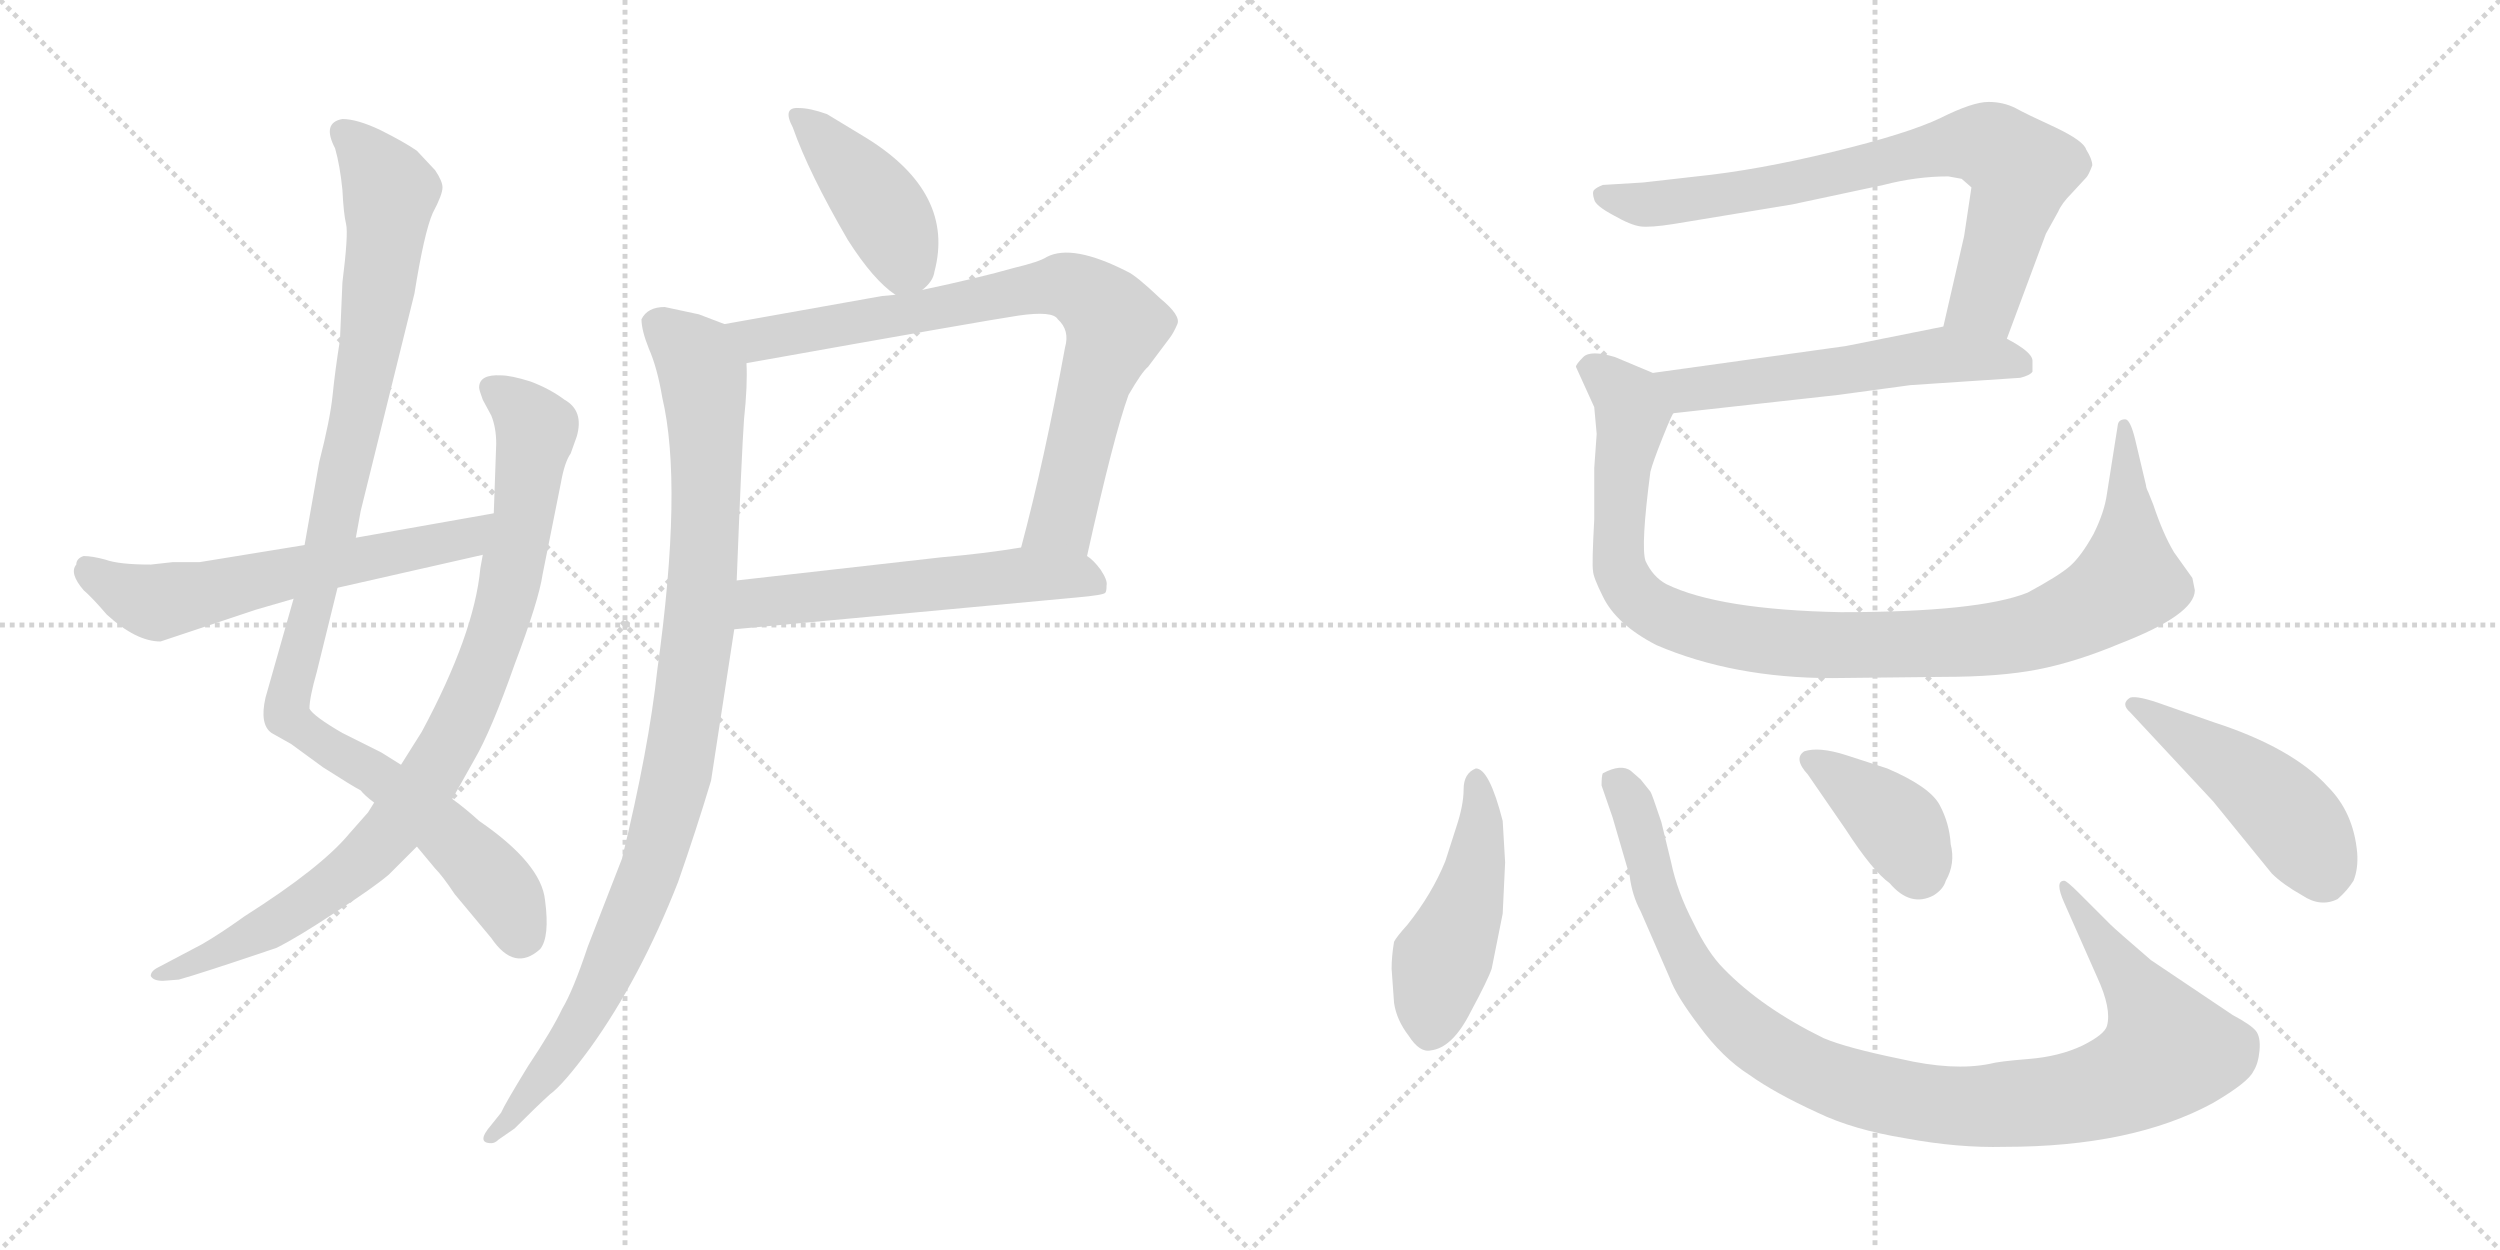 <svg version="1.1" viewBox="0 0 2048 1024" xmlns="http://www.w3.org/2000/svg">
  <g stroke="lightgray" stroke-dasharray="1,1" stroke-width="1" transform="scale(4, 4)">
    <line x1="0" y1="0" x2="256" y2="256"></line>
    <line x1="256" y1="0" x2="0" y2="256"></line>
    <line x1="128" y1="0" x2="128" y2="256"></line>
    <line x1="0" y1="128" x2="256" y2="128"></line>
    <line x1="256" y1="0" x2="512" y2="256"></line>
    <line x1="512" y1="0" x2="256" y2="256"></line>
    <line x1="384" y1="0" x2="384" y2="256"></line>
    <line x1="256" y1="128" x2="512" y2="128"></line>
  </g>
<g transform="scale(1, -1) translate(0, -850)">
   <style type="text/css">
    @keyframes keyframes0 {
      from {
       stroke: black;
       stroke-dashoffset: 1020;
       stroke-width: 128;
       }
       77% {
       animation-timing-function: step-end;
       stroke: black;
       stroke-dashoffset: 0;
       stroke-width: 128;
       }
       to {
       stroke: black;
       stroke-width: 1024;
       }
       }
       #make-me-a-hanzi-animation-0 {
         animation: keyframes0 1.08s both;
         animation-delay: 0s;
         animation-timing-function: linear;
       }
    @keyframes keyframes1 {
      from {
       stroke: black;
       stroke-dashoffset: 885;
       stroke-width: 128;
       }
       74% {
       animation-timing-function: step-end;
       stroke: black;
       stroke-dashoffset: 0;
       stroke-width: 128;
       }
       to {
       stroke: black;
       stroke-width: 1024;
       }
       }
       #make-me-a-hanzi-animation-1 {
         animation: keyframes1 0.97s both;
         animation-delay: 1.08s;
         animation-timing-function: linear;
       }
    @keyframes keyframes2 {
      from {
       stroke: black;
       stroke-dashoffset: 602;
       stroke-width: 128;
       }
       66% {
       animation-timing-function: step-end;
       stroke: black;
       stroke-dashoffset: 0;
       stroke-width: 128;
       }
       to {
       stroke: black;
       stroke-width: 1024;
       }
       }
       #make-me-a-hanzi-animation-2 {
         animation: keyframes2 0.74s both;
         animation-delay: 2.05s;
         animation-timing-function: linear;
       }
    @keyframes keyframes3 {
      from {
       stroke: black;
       stroke-dashoffset: 419;
       stroke-width: 128;
       }
       58% {
       animation-timing-function: step-end;
       stroke: black;
       stroke-dashoffset: 0;
       stroke-width: 128;
       }
       to {
       stroke: black;
       stroke-width: 1024;
       }
       }
       #make-me-a-hanzi-animation-3 {
         animation: keyframes3 0.591s both;
         animation-delay: 2.79s;
         animation-timing-function: linear;
       }
    @keyframes keyframes4 {
      from {
       stroke: black;
       stroke-dashoffset: 785;
       stroke-width: 128;
       }
       72% {
       animation-timing-function: step-end;
       stroke: black;
       stroke-dashoffset: 0;
       stroke-width: 128;
       }
       to {
       stroke: black;
       stroke-width: 1024;
       }
       }
       #make-me-a-hanzi-animation-4 {
         animation: keyframes4 0.889s both;
         animation-delay: 3.381s;
         animation-timing-function: linear;
       }
    @keyframes keyframes5 {
      from {
       stroke: black;
       stroke-dashoffset: 558;
       stroke-width: 128;
       }
       64% {
       animation-timing-function: step-end;
       stroke: black;
       stroke-dashoffset: 0;
       stroke-width: 128;
       }
       to {
       stroke: black;
       stroke-width: 1024;
       }
       }
       #make-me-a-hanzi-animation-5 {
         animation: keyframes5 0.704s both;
         animation-delay: 4.27s;
         animation-timing-function: linear;
       }
    @keyframes keyframes6 {
      from {
       stroke: black;
       stroke-dashoffset: 979;
       stroke-width: 128;
       }
       76% {
       animation-timing-function: step-end;
       stroke: black;
       stroke-dashoffset: 0;
       stroke-width: 128;
       }
       to {
       stroke: black;
       stroke-width: 1024;
       }
       }
       #make-me-a-hanzi-animation-6 {
         animation: keyframes6 1.047s both;
         animation-delay: 4.974s;
         animation-timing-function: linear;
       }
    @keyframes keyframes7 {
      from {
       stroke: black;
       stroke-dashoffset: 753;
       stroke-width: 128;
       }
       71% {
       animation-timing-function: step-end;
       stroke: black;
       stroke-dashoffset: 0;
       stroke-width: 128;
       }
       to {
       stroke: black;
       stroke-width: 1024;
       }
       }
       #make-me-a-hanzi-animation-7 {
         animation: keyframes7 0.863s both;
         animation-delay: 6.021s;
         animation-timing-function: linear;
       }
    @keyframes keyframes8 {
      from {
       stroke: black;
       stroke-dashoffset: 556;
       stroke-width: 128;
       }
       64% {
       animation-timing-function: step-end;
       stroke: black;
       stroke-dashoffset: 0;
       stroke-width: 128;
       }
       to {
       stroke: black;
       stroke-width: 1024;
       }
       }
       #make-me-a-hanzi-animation-8 {
         animation: keyframes8 0.702s both;
         animation-delay: 6.884s;
         animation-timing-function: linear;
       }
    @keyframes keyframes9 {
      from {
       stroke: black;
       stroke-dashoffset: 1012;
       stroke-width: 128;
       }
       77% {
       animation-timing-function: step-end;
       stroke: black;
       stroke-dashoffset: 0;
       stroke-width: 128;
       }
       to {
       stroke: black;
       stroke-width: 1024;
       }
       }
       #make-me-a-hanzi-animation-9 {
         animation: keyframes9 1.074s both;
         animation-delay: 7.586s;
         animation-timing-function: linear;
       }
    @keyframes keyframes10 {
      from {
       stroke: black;
       stroke-dashoffset: 467;
       stroke-width: 128;
       }
       60% {
       animation-timing-function: step-end;
       stroke: black;
       stroke-dashoffset: 0;
       stroke-width: 128;
       }
       to {
       stroke: black;
       stroke-width: 1024;
       }
       }
       #make-me-a-hanzi-animation-10 {
         animation: keyframes10 0.63s both;
         animation-delay: 8.66s;
         animation-timing-function: linear;
       }
    @keyframes keyframes11 {
      from {
       stroke: black;
       stroke-dashoffset: 1016;
       stroke-width: 128;
       }
       77% {
       animation-timing-function: step-end;
       stroke: black;
       stroke-dashoffset: 0;
       stroke-width: 128;
       }
       to {
       stroke: black;
       stroke-width: 1024;
       }
       }
       #make-me-a-hanzi-animation-11 {
         animation: keyframes11 1.077s both;
         animation-delay: 9.29s;
         animation-timing-function: linear;
       }
    @keyframes keyframes12 {
      from {
       stroke: black;
       stroke-dashoffset: 385;
       stroke-width: 128;
       }
       56% {
       animation-timing-function: step-end;
       stroke: black;
       stroke-dashoffset: 0;
       stroke-width: 128;
       }
       to {
       stroke: black;
       stroke-width: 1024;
       }
       }
       #make-me-a-hanzi-animation-12 {
         animation: keyframes12 0.563s both;
         animation-delay: 10.367s;
         animation-timing-function: linear;
       }
    @keyframes keyframes13 {
      from {
       stroke: black;
       stroke-dashoffset: 469;
       stroke-width: 128;
       }
       60% {
       animation-timing-function: step-end;
       stroke: black;
       stroke-dashoffset: 0;
       stroke-width: 128;
       }
       to {
       stroke: black;
       stroke-width: 1024;
       }
       }
       #make-me-a-hanzi-animation-13 {
         animation: keyframes13 0.632s both;
         animation-delay: 10.93s;
         animation-timing-function: linear;
       }
</style>
<path d="M 328.5 223.5 L 312.5 233.5 L 280.5 249.5 Q 256.5 263.5 253.5 269.5 Q 253.5 278.5 259.5 299.5 L 276.5 368.5 L 291.5 409.5 L 295.5 431.5 L 339.5 609.5 Q 347.5 659.5 354.5 675.5 Q 362.5 690.5 362.5 696.5 Q 362.5 701.5 356.5 710.5 L 341.5 726.5 Q 331.5 733.5 311.5 743.5 Q 292.5 752.5 280.5 752.5 Q 263.5 749.5 274.5 728.5 Q 278.5 714.5 280.5 694.5 Q 281.5 674.5 283.5 666.5 Q 285.5 658.5 280.5 618.5 L 278.5 571.5 Q 274.5 546.5 272.5 526.5 Q 270.5 506.5 261.5 471.5 L 249.5 403.5 L 240.5 359.5 L 217.5 278.5 Q 212.5 256.5 222.5 249.5 L 238.5 240.5 L 264.5 221.5 Q 289.5 205.5 295.5 202.5 Q 298.5 198.5 306.5 192.5 L 341.5 156.5 L 356.5 138.5 Q 362.5 132.5 372.5 117.5 L 402.5 81.5 Q 421.5 53.5 442.5 72.5 Q 450.5 82.5 446.5 112.5 Q 443.5 142.5 392.5 177.5 Q 381.5 187.5 370.5 195.5 L 328.5 223.5 Z" fill="lightgray"></path> 
<path d="M 395.5 395.5 L 393.5 384.5 Q 388.5 330.5 345.5 250.5 L 328.5 223.5 L 306.5 192.5 L 301.5 184.5 L 286.5 167.5 Q 263.5 139.5 200.5 99.5 Q 179.5 84.5 165.5 76.5 L 129.5 57.5 Q 123.5 54.5 123.5 50.5 Q 125.5 46.5 133.5 46.5 L 146.5 47.5 Q 164.5 52.5 226.5 73.5 Q 244.5 82.5 274.5 102.5 Q 305.5 122.5 318.5 133.5 L 341.5 156.5 L 370.5 195.5 L 388.5 227.5 Q 402.5 251.5 421.5 305.5 Q 441.5 358.5 444.5 379.5 L 459.5 454.5 Q 462.5 471.5 467.5 478.5 L 472.5 492.5 Q 478.5 513.5 462.5 522.5 Q 450.5 531.5 434.5 537.5 Q 418.5 542.5 410.5 542.5 Q 392.5 543.5 392.5 532.5 Q 392.5 530.5 395.5 522.5 L 402.5 509.5 Q 406.5 499.5 406.5 486.5 L 404.5 429.5 L 395.5 395.5 Z" fill="lightgray"></path> 
<path d="M 276.5 368.5 L 395.5 395.5 C 424.5 402.5 434.5 434.5 404.5 429.5 L 291.5 409.5 L 249.5 403.5 L 163.5 389.5 L 141.5 389.5 L 123.5 387.5 Q 97.5 387.5 86.5 391.5 Q 75.5 394.5 68.5 394.5 Q 62.5 392.5 62.5 387.5 Q 56.5 380.5 68.5 366.5 Q 75.5 360.5 87.5 346.5 Q 111.5 324.5 131.5 324.5 L 209.5 350.5 L 240.5 359.5 L 276.5 368.5 Z" fill="lightgray"></path> 
<path d="M 649.5 745.5 Q 662.5 708.5 694.5 653.5 Q 715.5 620.5 733.5 608.5 C 743.5 601.5 743.5 601.5 755.5 612.5 Q 764.5 619.5 765.5 627.5 Q 782.5 691.5 710.5 736.5 L 677.5 756.5 Q 663.5 761.5 654.5 761.5 Q 640.5 762.5 649.5 745.5 Z" fill="lightgray"></path> 
<path d="M 611.5 552.5 Q 807.5 587.5 834.5 591.5 Q 862.5 595.5 866.5 588.5 Q 876.5 579.5 872.5 565.5 Q 855.5 472.5 836.5 401.5 C 828.5 372.5 883.5 365.5 890.5 394.5 Q 912.5 493.5 924.5 526.5 Q 935.5 545.5 940.5 549.5 L 958.5 573.5 Q 961.5 577.5 964.5 584.5 Q 967.5 591.5 950.5 605.5 Q 930.5 624.5 923.5 627.5 Q 878.5 650.5 857.5 639.5 Q 851.5 635.5 830.5 630.5 Q 802.5 622.5 755.5 612.5 L 733.5 608.5 L 722.5 607.5 L 593.5 584.5 C 563.5 579.5 581.5 547.5 611.5 552.5 Z" fill="lightgray"></path> 
<path d="M 836.5 401.5 Q 806.5 396.5 771.5 393.5 L 603.5 374.5 C 573.5 371.5 571.5 331.5 601.5 334.5 L 881.5 360.5 Q 904.5 362.5 905.5 364.5 Q 906.5 365.5 906.5 370.5 Q 907.5 374.5 901.5 383.5 Q 895.5 391.5 890.5 394.5 C 875.5 407.5 866.5 406.5 836.5 401.5 Z" fill="lightgray"></path> 
<path d="M 603.5 374.5 Q 607.5 477.5 609.5 506.5 Q 612.5 534.5 611.5 552.5 C 611.5 577.5 611.5 577.5 593.5 584.5 L 572.5 592.5 L 544.5 598.5 Q 530.5 598.5 525.5 588.5 Q 525.5 579.5 531.5 564.5 Q 538.5 548.5 542.5 524.5 Q 559.5 452.5 538.5 301.5 Q 531.5 236.5 509.5 146.5 L 481.5 74.5 Q 469.5 38.5 460.5 23.5 Q 452.5 6.5 432.5 -23.5 Q 413.5 -54.5 410.5 -61.5 L 402.5 -71.5 Q 389.5 -86.5 402.5 -86.5 Q 405.5 -86.5 408.5 -83.5 L 421.5 -74.5 Q 440.5 -55.5 450.5 -46.5 Q 461.5 -38.5 483.5 -8.5 Q 524.5 48.5 555.5 127.5 Q 570.5 170.5 582.5 210.5 L 601.5 334.5 L 603.5 374.5 Z" fill="lightgray"></path> 
<path d="M 1615.0 696.5 L 1609.0 656.5 L 1592.0 582.5 C 1585.0 553.5 1634.0 544.5 1644.0 572.5 L 1676.0 658.5 L 1686.0 676.5 Q 1689.0 683.5 1697.0 691.5 L 1709.0 704.5 Q 1711.0 706.5 1714.0 714.5 Q 1714.0 719.5 1709.0 727.5 Q 1707.0 734.5 1684.0 745.5 Q 1660.0 756.5 1651.0 761.5 Q 1641.0 766.5 1629.0 766.5 Q 1616.0 766.5 1590.0 753.5 Q 1563.0 740.5 1501.0 725.5 Q 1439.0 710.5 1390.0 705.5 L 1346.0 700.5 L 1313.0 698.5 Q 1308.0 696.5 1306.0 694.5 Q 1304.0 692.5 1306.0 686.5 Q 1307.0 681.5 1322.0 673.5 Q 1336.0 665.5 1344.0 664.5 Q 1352.0 663.5 1371.0 666.5 L 1468.0 682.5 L 1543.0 698.5 Q 1570.0 705.5 1596.0 705.5 L 1607.0 703.5 L 1615.0 696.5 Z" fill="lightgray"></path> 
<path d="M 1592.0 582.5 L 1512.0 566.5 L 1354.0 544.5 C 1324.0 540.5 1341.0 508.5 1371.0 511.5 L 1506.0 526.5 L 1565.0 534.5 L 1655.0 540.5 Q 1663.0 542.5 1665.0 545.5 L 1665.0 554.5 Q 1665.0 561.5 1644.0 572.5 C 1618.0 587.5 1617.0 587.5 1592.0 582.5 Z" fill="lightgray"></path> 
<path d="M 1354.0 544.5 L 1323.0 557.5 Q 1303.0 563.5 1297.0 557.5 Q 1291.0 551.5 1291.0 549.5 L 1306.0 516.5 L 1308.0 494.5 L 1306.0 466.5 L 1306.0 424.5 Q 1304.0 387.5 1305.0 382.5 Q 1305.0 377.5 1313.0 361.5 Q 1324.0 338.5 1357.0 321.5 Q 1420.0 294.5 1501.0 294.5 L 1592.0 295.5 Q 1638.0 295.5 1669.0 301.5 Q 1700.0 307.5 1736.0 322.5 Q 1798.0 346.5 1798.0 366.5 L 1796.0 376.5 L 1781.0 397.5 Q 1772.0 412.5 1764.0 436.5 L 1760.0 446.5 Q 1758.0 450.5 1758.0 452.5 L 1749.0 490.5 Q 1745.0 506.5 1741.0 506.5 Q 1736.0 506.5 1735.0 502.5 L 1726.0 445.5 Q 1724.0 430.5 1715.0 412.5 Q 1705.0 394.5 1696.0 386.5 Q 1687.0 378.5 1661.0 364.5 Q 1621.0 348.5 1508.0 348.5 Q 1408.0 350.5 1365.0 371.5 Q 1354.0 377.5 1348.0 390.5 Q 1344.0 402.5 1352.0 463.5 Q 1354.0 471.5 1362.0 491.5 Q 1370.0 511.5 1371.0 511.5 C 1381.0 533.5 1381.0 533.5 1354.0 544.5 Z" fill="lightgray"></path> 
<path d="M 1193.0 172.5 L 1184.0 144.5 Q 1173.0 117.5 1153.0 92.5 Q 1144.0 82.5 1142.0 78.5 Q 1140.0 66.5 1140.0 56.5 L 1142.0 28.5 Q 1144.0 14.5 1154.0 1.5 Q 1163.0 -12.5 1172.0 -10.5 Q 1190.0 -8.5 1205.0 21.5 Q 1219.0 47.5 1222.0 56.5 L 1231.0 101.5 L 1233.0 143.5 L 1231.0 177.5 Q 1220.0 220.5 1209.0 220.5 Q 1199.0 216.5 1199.0 203.5 Q 1199.0 190.5 1193.0 172.5 Z" fill="lightgray"></path> 
<path d="M 1729.0 92.5 L 1703.0 118.5 Q 1693.0 128.5 1691.0 128.5 Q 1683.0 128.5 1691.0 110.5 L 1718.0 49.5 Q 1730.0 23.5 1726.0 9.5 Q 1724.0 2.5 1706.0 -6.5 Q 1687.0 -15.5 1662.0 -17.5 Q 1637.0 -19.5 1630.0 -21.5 Q 1600.0 -27.5 1557.0 -17.5 Q 1513.0 -8.5 1494.0 -0.5 Q 1443.0 24.5 1412.0 56.5 Q 1399.0 69.5 1387.0 94.5 Q 1374.0 119.5 1369.0 143.5 L 1361.0 176.5 Q 1353.0 200.5 1352.0 201.5 L 1344.0 211.5 L 1336.0 218.5 Q 1328.0 224.5 1313.0 216.5 Q 1312.0 214.5 1312.0 206.5 L 1321.0 180.5 L 1335.0 132.5 Q 1337.0 116.5 1344.0 103.5 L 1368.0 48.5 Q 1373.0 34.5 1392.0 9.5 Q 1411.0 -16.5 1433.0 -30.5 Q 1454.0 -45.5 1489.0 -61.5 Q 1518.0 -75.5 1561.0 -82.5 Q 1604.0 -90.5 1642.0 -89.5 Q 1747.0 -89.5 1813.0 -53.5 Q 1842.0 -36.5 1846.0 -27.5 Q 1850.0 -21.5 1851.0 -10.5 Q 1852.0 0.5 1848.0 5.5 Q 1844.0 10.5 1829.0 18.5 L 1762.0 63.5 Q 1733.0 88.5 1729.0 92.5 Z" fill="lightgray"></path> 
<path d="M 1481.0 215.5 L 1512.0 170.5 Q 1534.0 136.5 1548.0 126.5 Q 1565.0 106.5 1584.0 116.5 Q 1592.0 121.5 1594.0 128.5 Q 1602.0 142.5 1598.0 158.5 Q 1597.0 175.5 1589.0 190.5 Q 1581.0 205.5 1546.0 220.5 L 1512.0 231.5 Q 1490.0 238.5 1478.0 234.5 Q 1469.0 228.5 1481.0 215.5 Z" fill="lightgray"></path> 
<path d="M 1813.0 258.5 L 1773.0 272.5 Q 1751.0 280.5 1745.0 278.5 Q 1737.0 273.5 1745.0 266.5 L 1813.0 193.5 L 1861.0 134.5 Q 1870.0 125.5 1886.0 116.5 Q 1901.0 106.5 1915.0 113.5 Q 1923.0 120.5 1928.0 128.5 Q 1932.0 138.5 1931.0 151.5 Q 1928.0 184.5 1907.0 205.5 Q 1878.0 237.5 1813.0 258.5 Z" fill="lightgray"></path> 
      <clipPath id="make-me-a-hanzi-clip-0">
      <path d="M 328.5 223.5 L 312.5 233.5 L 280.5 249.5 Q 256.5 263.5 253.5 269.5 Q 253.5 278.5 259.5 299.5 L 276.5 368.5 L 291.5 409.5 L 295.5 431.5 L 339.5 609.5 Q 347.5 659.5 354.5 675.5 Q 362.5 690.5 362.5 696.5 Q 362.5 701.5 356.5 710.5 L 341.5 726.5 Q 331.5 733.5 311.5 743.5 Q 292.5 752.5 280.5 752.5 Q 263.5 749.5 274.5 728.5 Q 278.5 714.5 280.5 694.5 Q 281.5 674.5 283.5 666.5 Q 285.5 658.5 280.5 618.5 L 278.5 571.5 Q 274.5 546.5 272.5 526.5 Q 270.5 506.5 261.5 471.5 L 249.5 403.5 L 240.5 359.5 L 217.5 278.5 Q 212.5 256.5 222.5 249.5 L 238.5 240.5 L 264.5 221.5 Q 289.5 205.5 295.5 202.5 Q 298.5 198.5 306.5 192.5 L 341.5 156.5 L 356.5 138.5 Q 362.5 132.5 372.5 117.5 L 402.5 81.5 Q 421.5 53.5 442.5 72.5 Q 450.5 82.5 446.5 112.5 Q 443.5 142.5 392.5 177.5 Q 381.5 187.5 370.5 195.5 L 328.5 223.5 Z" fill="lightgray"></path>
      </clipPath>
      <path clip-path="url(#make-me-a-hanzi-clip-0)" d="M 282.5 739.5 L 318.5 697.5 L 317.5 671.5 L 291.5 503.5 L 235.5 263.5 L 307.5 216.5 L 361.5 172.5 L 404.5 128.5 L 426.5 84.5 " fill="none" id="make-me-a-hanzi-animation-0" stroke-dasharray="892 1784" stroke-linecap="round"></path>

      <clipPath id="make-me-a-hanzi-clip-1">
      <path d="M 395.5 395.5 L 393.5 384.5 Q 388.5 330.5 345.5 250.5 L 328.5 223.5 L 306.5 192.5 L 301.5 184.5 L 286.5 167.5 Q 263.5 139.5 200.5 99.5 Q 179.5 84.5 165.5 76.5 L 129.5 57.5 Q 123.5 54.5 123.5 50.5 Q 125.5 46.5 133.5 46.5 L 146.5 47.5 Q 164.5 52.5 226.5 73.5 Q 244.5 82.5 274.5 102.5 Q 305.5 122.5 318.5 133.5 L 341.5 156.5 L 370.5 195.5 L 388.5 227.5 Q 402.5 251.5 421.5 305.5 Q 441.5 358.5 444.5 379.5 L 459.5 454.5 Q 462.5 471.5 467.5 478.5 L 472.5 492.5 Q 478.5 513.5 462.5 522.5 Q 450.5 531.5 434.5 537.5 Q 418.5 542.5 410.5 542.5 Q 392.5 543.5 392.5 532.5 Q 392.5 530.5 395.5 522.5 L 402.5 509.5 Q 406.5 499.5 406.5 486.5 L 404.5 429.5 L 395.5 395.5 Z" fill="lightgray"></path>
      </clipPath>
      <path clip-path="url(#make-me-a-hanzi-clip-1)" d="M 404.5 530.5 L 422.5 519.5 L 438.5 495.5 L 428.5 421.5 L 404.5 323.5 L 358.5 223.5 L 320.5 169.5 L 271.5 123.5 L 211.5 84.5 L 129.5 51.5 " fill="none" id="make-me-a-hanzi-animation-1" stroke-dasharray="757 1514" stroke-linecap="round"></path>

      <clipPath id="make-me-a-hanzi-clip-2">
      <path d="M 276.5 368.5 L 395.5 395.5 C 424.5 402.5 434.5 434.5 404.5 429.5 L 291.5 409.5 L 249.5 403.5 L 163.5 389.5 L 141.5 389.5 L 123.5 387.5 Q 97.5 387.5 86.5 391.5 Q 75.5 394.5 68.5 394.5 Q 62.5 392.5 62.5 387.5 Q 56.5 380.5 68.5 366.5 Q 75.5 360.5 87.5 346.5 Q 111.5 324.5 131.5 324.5 L 209.5 350.5 L 240.5 359.5 L 276.5 368.5 Z" fill="lightgray"></path>
      </clipPath>
      <path clip-path="url(#make-me-a-hanzi-clip-2)" d="M 71.5 385.5 L 97.5 366.5 L 126.5 356.5 L 381.5 408.5 L 397.5 425.5 " fill="none" id="make-me-a-hanzi-animation-2" stroke-dasharray="474 948" stroke-linecap="round"></path>

      <clipPath id="make-me-a-hanzi-clip-3">
      <path d="M 649.5 745.5 Q 662.5 708.5 694.5 653.5 Q 715.5 620.5 733.5 608.5 C 743.5 601.5 743.5 601.5 755.5 612.5 Q 764.5 619.5 765.5 627.5 Q 782.5 691.5 710.5 736.5 L 677.5 756.5 Q 663.5 761.5 654.5 761.5 Q 640.5 762.5 649.5 745.5 Z" fill="lightgray"></path>
      </clipPath>
      <path clip-path="url(#make-me-a-hanzi-clip-3)" d="M 653.5 753.5 L 725.5 674.5 L 740.5 636.5 L 736.5 621.5 " fill="none" id="make-me-a-hanzi-animation-3" stroke-dasharray="291 582" stroke-linecap="round"></path>

      <clipPath id="make-me-a-hanzi-clip-4">
      <path d="M 611.5 552.5 Q 807.5 587.5 834.5 591.5 Q 862.5 595.5 866.5 588.5 Q 876.5 579.5 872.5 565.5 Q 855.5 472.5 836.5 401.5 C 828.5 372.5 883.5 365.5 890.5 394.5 Q 912.5 493.5 924.5 526.5 Q 935.5 545.5 940.5 549.5 L 958.5 573.5 Q 961.5 577.5 964.5 584.5 Q 967.5 591.5 950.5 605.5 Q 930.5 624.5 923.5 627.5 Q 878.5 650.5 857.5 639.5 Q 851.5 635.5 830.5 630.5 Q 802.5 622.5 755.5 612.5 L 733.5 608.5 L 722.5 607.5 L 593.5 584.5 C 563.5 579.5 581.5 547.5 611.5 552.5 Z" fill="lightgray"></path>
      </clipPath>
      <path clip-path="url(#make-me-a-hanzi-clip-4)" d="M 601.5 581.5 L 623.5 570.5 L 844.5 613.5 L 873.5 616.5 L 889.5 609.5 L 914.5 583.5 L 891.5 519.5 L 869.5 424.5 L 844.5 406.5 " fill="none" id="make-me-a-hanzi-animation-4" stroke-dasharray="657 1314" stroke-linecap="round"></path>

      <clipPath id="make-me-a-hanzi-clip-5">
      <path d="M 836.5 401.5 Q 806.5 396.5 771.5 393.5 L 603.5 374.5 C 573.5 371.5 571.5 331.5 601.5 334.5 L 881.5 360.5 Q 904.5 362.5 905.5 364.5 Q 906.5 365.5 906.5 370.5 Q 907.5 374.5 901.5 383.5 Q 895.5 391.5 890.5 394.5 C 875.5 407.5 866.5 406.5 836.5 401.5 Z" fill="lightgray"></path>
      </clipPath>
      <path clip-path="url(#make-me-a-hanzi-clip-5)" d="M 608.5 340.5 L 628.5 357.5 L 820.5 377.5 L 881.5 378.5 L 900.5 368.5 " fill="none" id="make-me-a-hanzi-animation-5" stroke-dasharray="430 860" stroke-linecap="round"></path>

      <clipPath id="make-me-a-hanzi-clip-6">
      <path d="M 603.5 374.5 Q 607.5 477.5 609.5 506.5 Q 612.5 534.5 611.5 552.5 C 611.5 577.5 611.5 577.5 593.5 584.5 L 572.5 592.5 L 544.5 598.5 Q 530.5 598.5 525.5 588.5 Q 525.5 579.5 531.5 564.5 Q 538.5 548.5 542.5 524.5 Q 559.5 452.5 538.5 301.5 Q 531.5 236.5 509.5 146.5 L 481.5 74.5 Q 469.5 38.5 460.5 23.5 Q 452.5 6.5 432.5 -23.5 Q 413.5 -54.5 410.5 -61.5 L 402.5 -71.5 Q 389.5 -86.5 402.5 -86.5 Q 405.5 -86.5 408.5 -83.5 L 421.5 -74.5 Q 440.5 -55.5 450.5 -46.5 Q 461.5 -38.5 483.5 -8.5 Q 524.5 48.5 555.5 127.5 Q 570.5 170.5 582.5 210.5 L 601.5 334.5 L 603.5 374.5 Z" fill="lightgray"></path>
      </clipPath>
      <path clip-path="url(#make-me-a-hanzi-clip-6)" d="M 536.5 584.5 L 570.5 555.5 L 578.5 518.5 L 573.5 342.5 L 553.5 211.5 L 529.5 128.5 L 479.5 18.5 L 421.5 -63.5 L 402.5 -78.5 " fill="none" id="make-me-a-hanzi-animation-6" stroke-dasharray="851 1702" stroke-linecap="round"></path>

      <clipPath id="make-me-a-hanzi-clip-7">
      <path d="M 1615.0 696.5 L 1609.0 656.5 L 1592.0 582.5 C 1585.0 553.5 1634.0 544.5 1644.0 572.5 L 1676.0 658.5 L 1686.0 676.5 Q 1689.0 683.5 1697.0 691.5 L 1709.0 704.5 Q 1711.0 706.5 1714.0 714.5 Q 1714.0 719.5 1709.0 727.5 Q 1707.0 734.5 1684.0 745.5 Q 1660.0 756.5 1651.0 761.5 Q 1641.0 766.5 1629.0 766.5 Q 1616.0 766.5 1590.0 753.5 Q 1563.0 740.5 1501.0 725.5 Q 1439.0 710.5 1390.0 705.5 L 1346.0 700.5 L 1313.0 698.5 Q 1308.0 696.5 1306.0 694.5 Q 1304.0 692.5 1306.0 686.5 Q 1307.0 681.5 1322.0 673.5 Q 1336.0 665.5 1344.0 664.5 Q 1352.0 663.5 1371.0 666.5 L 1468.0 682.5 L 1543.0 698.5 Q 1570.0 705.5 1596.0 705.5 L 1607.0 703.5 L 1615.0 696.5 Z" fill="lightgray"></path>
      </clipPath>
      <path clip-path="url(#make-me-a-hanzi-clip-7)" d="M 1313.0 690.5 L 1361.0 682.5 L 1458.0 697.5 L 1609.0 732.5 L 1629.0 731.5 L 1656.0 710.5 L 1654.0 699.5 L 1626.0 604.5 L 1600.0 588.5 " fill="none" id="make-me-a-hanzi-animation-7" stroke-dasharray="625 1250" stroke-linecap="round"></path>

      <clipPath id="make-me-a-hanzi-clip-8">
      <path d="M 1592.0 582.5 L 1512.0 566.5 L 1354.0 544.5 C 1324.0 540.5 1341.0 508.5 1371.0 511.5 L 1506.0 526.5 L 1565.0 534.5 L 1655.0 540.5 Q 1663.0 542.5 1665.0 545.5 L 1665.0 554.5 Q 1665.0 561.5 1644.0 572.5 C 1618.0 587.5 1617.0 587.5 1592.0 582.5 Z" fill="lightgray"></path>
      </clipPath>
      <path clip-path="url(#make-me-a-hanzi-clip-8)" d="M 1362.0 541.5 L 1373.0 533.5 L 1407.0 532.5 L 1590.0 559.5 L 1657.0 550.5 " fill="none" id="make-me-a-hanzi-animation-8" stroke-dasharray="428 856" stroke-linecap="round"></path>

      <clipPath id="make-me-a-hanzi-clip-9">
      <path d="M 1354.0 544.5 L 1323.0 557.5 Q 1303.0 563.5 1297.0 557.5 Q 1291.0 551.5 1291.0 549.5 L 1306.0 516.5 L 1308.0 494.5 L 1306.0 466.5 L 1306.0 424.5 Q 1304.0 387.5 1305.0 382.5 Q 1305.0 377.5 1313.0 361.5 Q 1324.0 338.5 1357.0 321.5 Q 1420.0 294.5 1501.0 294.5 L 1592.0 295.5 Q 1638.0 295.5 1669.0 301.5 Q 1700.0 307.5 1736.0 322.5 Q 1798.0 346.5 1798.0 366.5 L 1796.0 376.5 L 1781.0 397.5 Q 1772.0 412.5 1764.0 436.5 L 1760.0 446.5 Q 1758.0 450.5 1758.0 452.5 L 1749.0 490.5 Q 1745.0 506.5 1741.0 506.5 Q 1736.0 506.5 1735.0 502.5 L 1726.0 445.5 Q 1724.0 430.5 1715.0 412.5 Q 1705.0 394.5 1696.0 386.5 Q 1687.0 378.5 1661.0 364.5 Q 1621.0 348.5 1508.0 348.5 Q 1408.0 350.5 1365.0 371.5 Q 1354.0 377.5 1348.0 390.5 Q 1344.0 402.5 1352.0 463.5 Q 1354.0 471.5 1362.0 491.5 Q 1370.0 511.5 1371.0 511.5 C 1381.0 533.5 1381.0 533.5 1354.0 544.5 Z" fill="lightgray"></path>
      </clipPath>
      <path clip-path="url(#make-me-a-hanzi-clip-9)" d="M 1302.0 547.5 L 1334.0 522.5 L 1337.0 509.5 L 1325.0 413.5 L 1327.0 384.5 L 1335.0 367.5 L 1372.0 341.5 L 1464.0 322.5 L 1632.0 326.5 L 1680.0 337.5 L 1732.0 363.5 L 1743.0 373.5 L 1745.0 402.5 L 1740.0 501.5 " fill="none" id="make-me-a-hanzi-animation-9" stroke-dasharray="884 1768" stroke-linecap="round"></path>

      <clipPath id="make-me-a-hanzi-clip-10">
      <path d="M 1193.0 172.5 L 1184.0 144.5 Q 1173.0 117.5 1153.0 92.5 Q 1144.0 82.5 1142.0 78.5 Q 1140.0 66.5 1140.0 56.5 L 1142.0 28.5 Q 1144.0 14.5 1154.0 1.5 Q 1163.0 -12.5 1172.0 -10.5 Q 1190.0 -8.5 1205.0 21.5 Q 1219.0 47.5 1222.0 56.5 L 1231.0 101.5 L 1233.0 143.5 L 1231.0 177.5 Q 1220.0 220.5 1209.0 220.5 Q 1199.0 216.5 1199.0 203.5 Q 1199.0 190.5 1193.0 172.5 Z" fill="lightgray"></path>
      </clipPath>
      <path clip-path="url(#make-me-a-hanzi-clip-10)" d="M 1209.0 213.5 L 1214.0 182.5 L 1208.0 137.5 L 1181.0 63.5 L 1171.0 8.5 " fill="none" id="make-me-a-hanzi-animation-10" stroke-dasharray="339 678" stroke-linecap="round"></path>

      <clipPath id="make-me-a-hanzi-clip-11">
      <path d="M 1729.0 92.5 L 1703.0 118.5 Q 1693.0 128.5 1691.0 128.5 Q 1683.0 128.5 1691.0 110.5 L 1718.0 49.5 Q 1730.0 23.5 1726.0 9.5 Q 1724.0 2.5 1706.0 -6.5 Q 1687.0 -15.5 1662.0 -17.5 Q 1637.0 -19.5 1630.0 -21.5 Q 1600.0 -27.5 1557.0 -17.5 Q 1513.0 -8.5 1494.0 -0.5 Q 1443.0 24.5 1412.0 56.5 Q 1399.0 69.5 1387.0 94.5 Q 1374.0 119.5 1369.0 143.5 L 1361.0 176.5 Q 1353.0 200.5 1352.0 201.5 L 1344.0 211.5 L 1336.0 218.5 Q 1328.0 224.5 1313.0 216.5 Q 1312.0 214.5 1312.0 206.5 L 1321.0 180.5 L 1335.0 132.5 Q 1337.0 116.5 1344.0 103.5 L 1368.0 48.5 Q 1373.0 34.5 1392.0 9.5 Q 1411.0 -16.5 1433.0 -30.5 Q 1454.0 -45.5 1489.0 -61.5 Q 1518.0 -75.5 1561.0 -82.5 Q 1604.0 -90.5 1642.0 -89.5 Q 1747.0 -89.5 1813.0 -53.5 Q 1842.0 -36.5 1846.0 -27.5 Q 1850.0 -21.5 1851.0 -10.5 Q 1852.0 0.5 1848.0 5.5 Q 1844.0 10.5 1829.0 18.5 L 1762.0 63.5 Q 1733.0 88.5 1729.0 92.5 Z" fill="lightgray"></path>
      </clipPath>
      <path clip-path="url(#make-me-a-hanzi-clip-11)" d="M 1322.0 210.5 L 1335.0 195.5 L 1369.0 89.5 L 1404.0 30.5 L 1453.0 -10.5 L 1530.0 -44.5 L 1612.0 -56.5 L 1685.0 -51.5 L 1742.0 -35.5 L 1776.0 -11.5 L 1760.0 24.5 L 1695.0 120.5 " fill="none" id="make-me-a-hanzi-animation-11" stroke-dasharray="888 1776" stroke-linecap="round"></path>

      <clipPath id="make-me-a-hanzi-clip-12">
      <path d="M 1481.0 215.5 L 1512.0 170.5 Q 1534.0 136.5 1548.0 126.5 Q 1565.0 106.5 1584.0 116.5 Q 1592.0 121.5 1594.0 128.5 Q 1602.0 142.5 1598.0 158.5 Q 1597.0 175.5 1589.0 190.5 Q 1581.0 205.5 1546.0 220.5 L 1512.0 231.5 Q 1490.0 238.5 1478.0 234.5 Q 1469.0 228.5 1481.0 215.5 Z" fill="lightgray"></path>
      </clipPath>
      <path clip-path="url(#make-me-a-hanzi-clip-12)" d="M 1484.0 226.5 L 1550.0 178.5 L 1572.0 136.5 " fill="none" id="make-me-a-hanzi-animation-12" stroke-dasharray="257 514" stroke-linecap="round"></path>

      <clipPath id="make-me-a-hanzi-clip-13">
      <path d="M 1813.0 258.5 L 1773.0 272.5 Q 1751.0 280.5 1745.0 278.5 Q 1737.0 273.5 1745.0 266.5 L 1813.0 193.5 L 1861.0 134.5 Q 1870.0 125.5 1886.0 116.5 Q 1901.0 106.5 1915.0 113.5 Q 1923.0 120.5 1928.0 128.5 Q 1932.0 138.5 1931.0 151.5 Q 1928.0 184.5 1907.0 205.5 Q 1878.0 237.5 1813.0 258.5 Z" fill="lightgray"></path>
      </clipPath>
      <path clip-path="url(#make-me-a-hanzi-clip-13)" d="M 1750.0 272.5 L 1861.0 195.5 L 1881.0 174.5 L 1904.0 131.5 " fill="none" id="make-me-a-hanzi-animation-13" stroke-dasharray="341 682" stroke-linecap="round"></path>

</g>
</svg>
